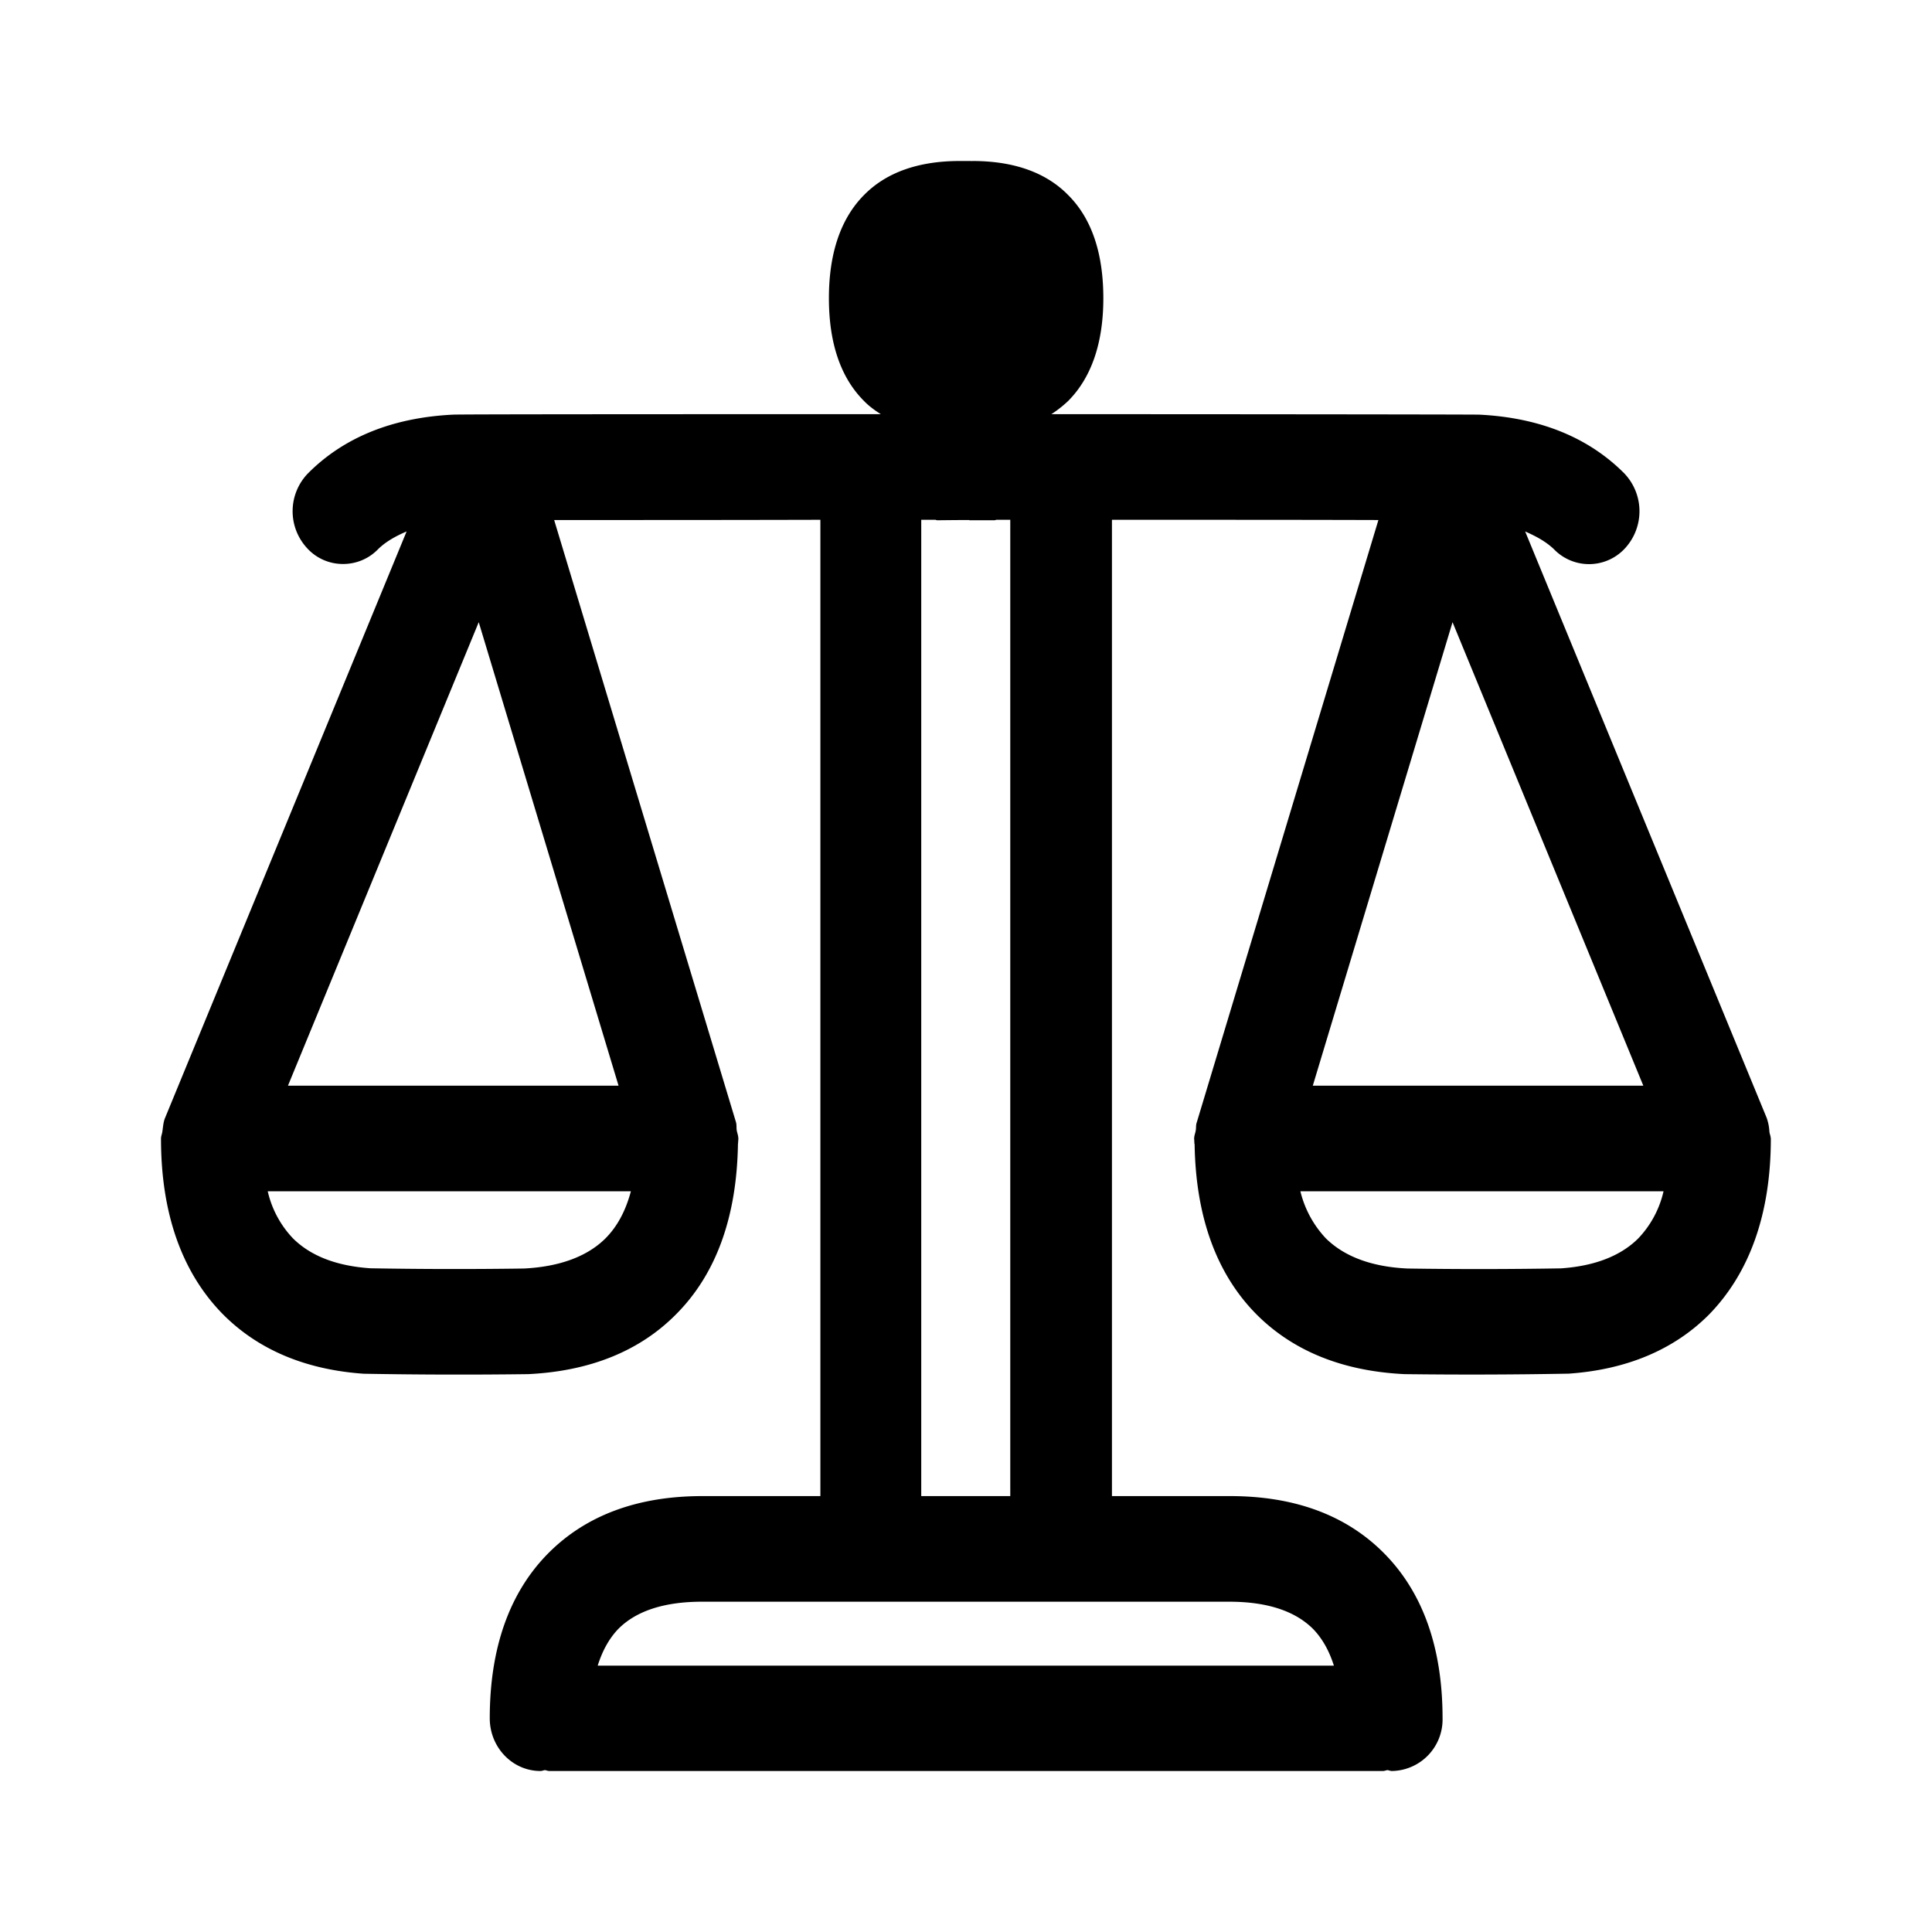 <svg xmlns="http://www.w3.org/2000/svg" width="24" height="24" fill="none"><path fill="#000" d="M20.352 15.383c-.216.216-.538.344-.96.373a59 59 0 0 1-1.906.002c-.444-.02-.786-.148-1.016-.375a1.3 1.3 0 0 1-.316-.584h4.511a1.25 1.25 0 0 1-.313.584m-2.308-7.654 2.37 5.758h-4.106zm-2.772 12.168q.7.001 1.039.338.17.175.259.456H7.425q.088-.281.256-.456c.222-.224.572-.338 1.039-.338zm-3.828-13.44h.173c.009 0 .017.006.026.006s.219-.003.398-.003v.003h.313c.009 0 .017-.006.026-.006h.17v12.128h-1.106zm-3.76 7.03H3.577l2.37-5.758zm-.162 1.896c-.228.227-.573.353-1.014.375a59.142 59.142 0 0 1-1.907-.003q-.631-.043-.962-.372a1.25 1.25 0 0 1-.313-.584h4.511q-.097.365-.315.584m14.475-1.241c0-.029-.014-.054-.017-.086a.6.6 0 0 0-.034-.17l-3-7.284c.137.06.262.128.359.222a.606.606 0 0 0 .888-.02.68.68 0 0 0-.02-.928c-.444-.444-1.048-.688-1.796-.725-.06-.003-3.387-.006-5.317-.006a1.4 1.4 0 0 0 .21-.165c.288-.29.436-.72.436-1.275 0-.56-.145-.99-.435-1.28-.276-.283-.678-.425-1.19-.425q-.005 0-.011.003V2h-.148c-.513 0-.914.142-1.19.424-.287.29-.435.72-.435 1.28 0 .556.145.986.435 1.276.06.063.134.117.21.165-1.932 0-5.26 0-5.316.006-.749.037-1.352.281-1.796.725a.675.675 0 0 0-.02.928.6.6 0 0 0 .453.202c.156 0 .313-.06.432-.182.094-.094.222-.165.356-.222l-3 7.284c-.023.054-.025.113-.034.17-.003.029-.017.057-.017.086v.003c0 .933.262 1.667.771 2.183.436.438 1.022.686 1.745.737a66 66 0 0 0 2.046.005c.763-.037 1.38-.284 1.833-.74.504-.503.757-1.218.772-2.114q0-.01.002-.017c0-.02.003-.034.003-.054 0-.037-.014-.069-.02-.103-.005-.031 0-.062-.008-.097L6.884 6.46c.928 0 2.217 0 3.307-.003v12.128H8.725c-.805 0-1.445.239-1.912.708-.484.487-.729 1.179-.729 2.052 0 .362.282.655.63.655.02 0 .036-.009.056-.011.017.002.034.011.054.011H17.18c.02 0 .037-.009.056-.011.018.002.035.011.055.011a.64.64 0 0 0 .629-.655c0-.876-.245-1.565-.729-2.052-.467-.47-1.107-.708-1.91-.708h-1.468V6.457c1.09 0 2.382 0 3.31.003l-2.257 7.485c-.012.034-.006.066-.012.097-.005.034-.02.066-.02.103q.002.025.003.054 0 .008.003.017c.014.896.27 1.61.771 2.114.456.456 1.073.703 1.836.74a65.907 65.907 0 0 0 2.04-.006c.72-.05 1.31-.298 1.745-.736.504-.518.766-1.253.766-2.186"/></svg>